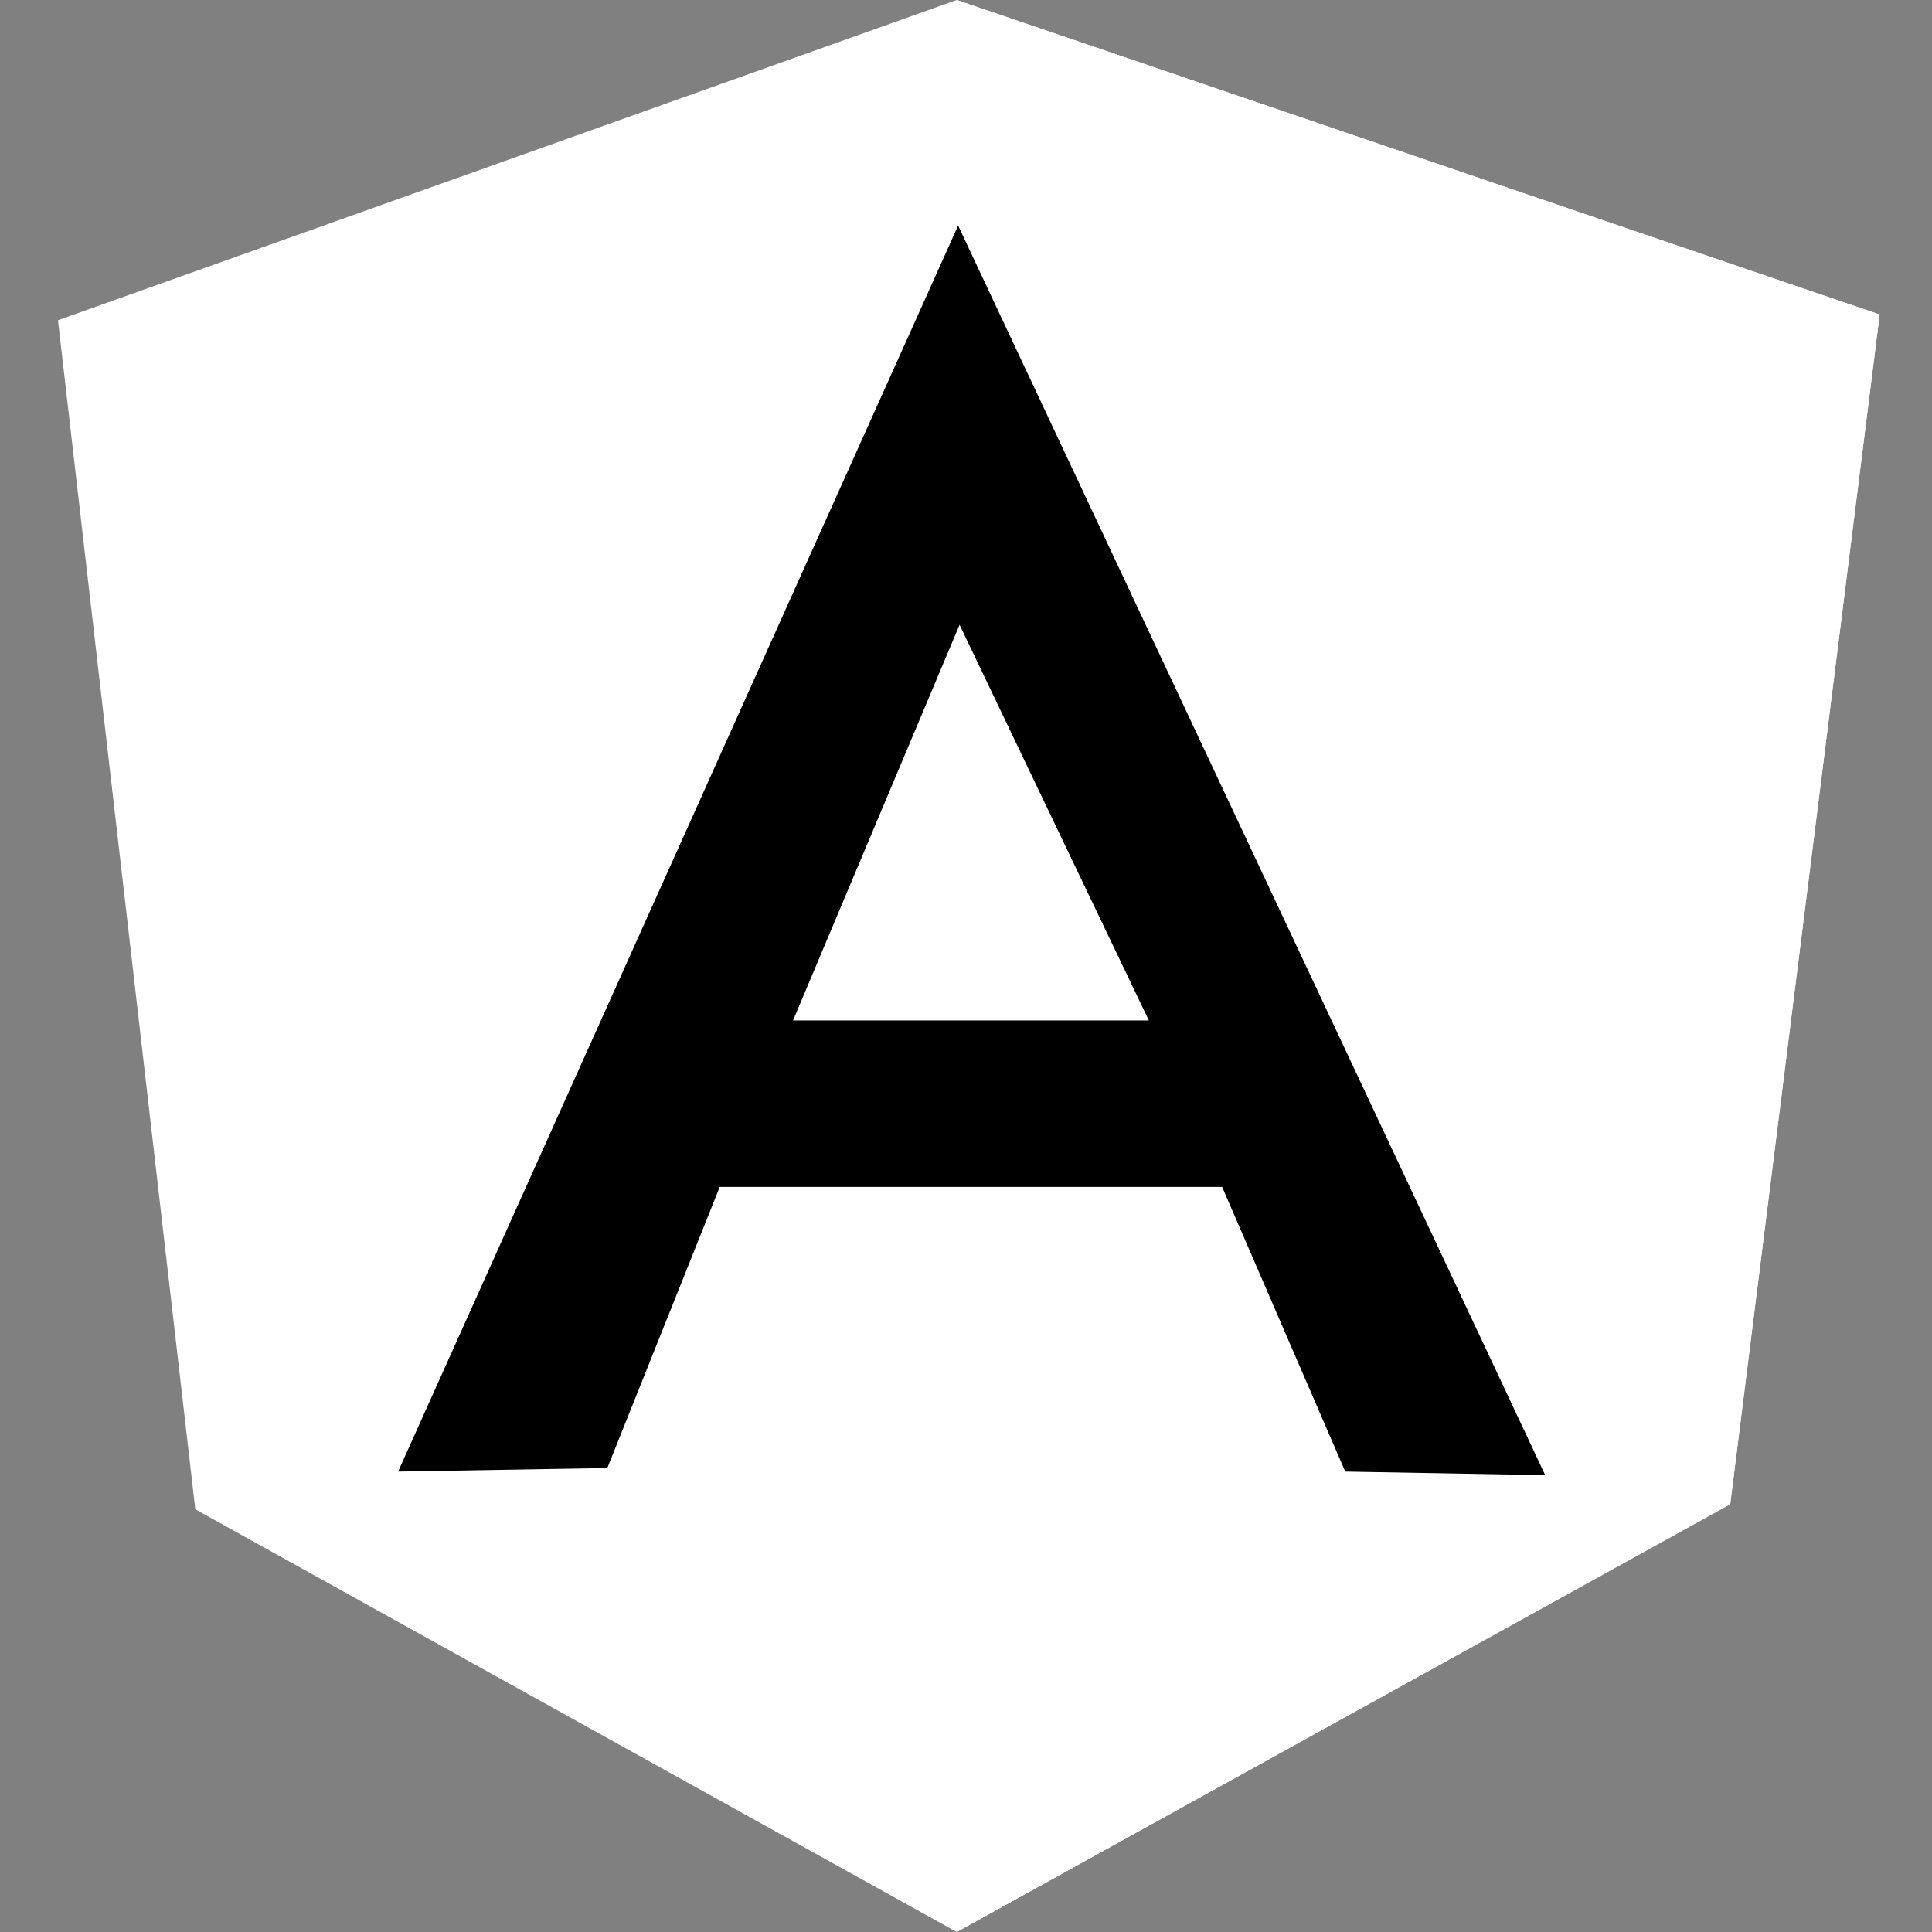 <svg width="100" height="100" viewBox="0 0 100 100" fill="none" xmlns="http://www.w3.org/2000/svg">
<rect x="0" y="0" width="100" height="100" fill="#808080" stroke="none"/>
<g id="angular">
<g id="angular_2">
<path id="Vector" d="M3 16.575L49.519 0L97.291 16.28L89.556 77.827L49.519 100L10.109 78.121L3 16.575Z" fill="white"/>
<path id="Vector_2" d="M97.291 16.28L49.519 0V100L89.556 77.864L97.291 16.28V16.28Z" fill="white"/>
<path id="Vector_3" d="M49.593 11.676L20.606 76.169L31.435 75.985L37.254 61.436H63.258L69.63 76.169L79.98 76.354L49.593 11.676ZM49.667 32.339L59.464 52.818H41.048L49.667 32.339Z" fill="black"/>
</g>
</g>
</svg>
